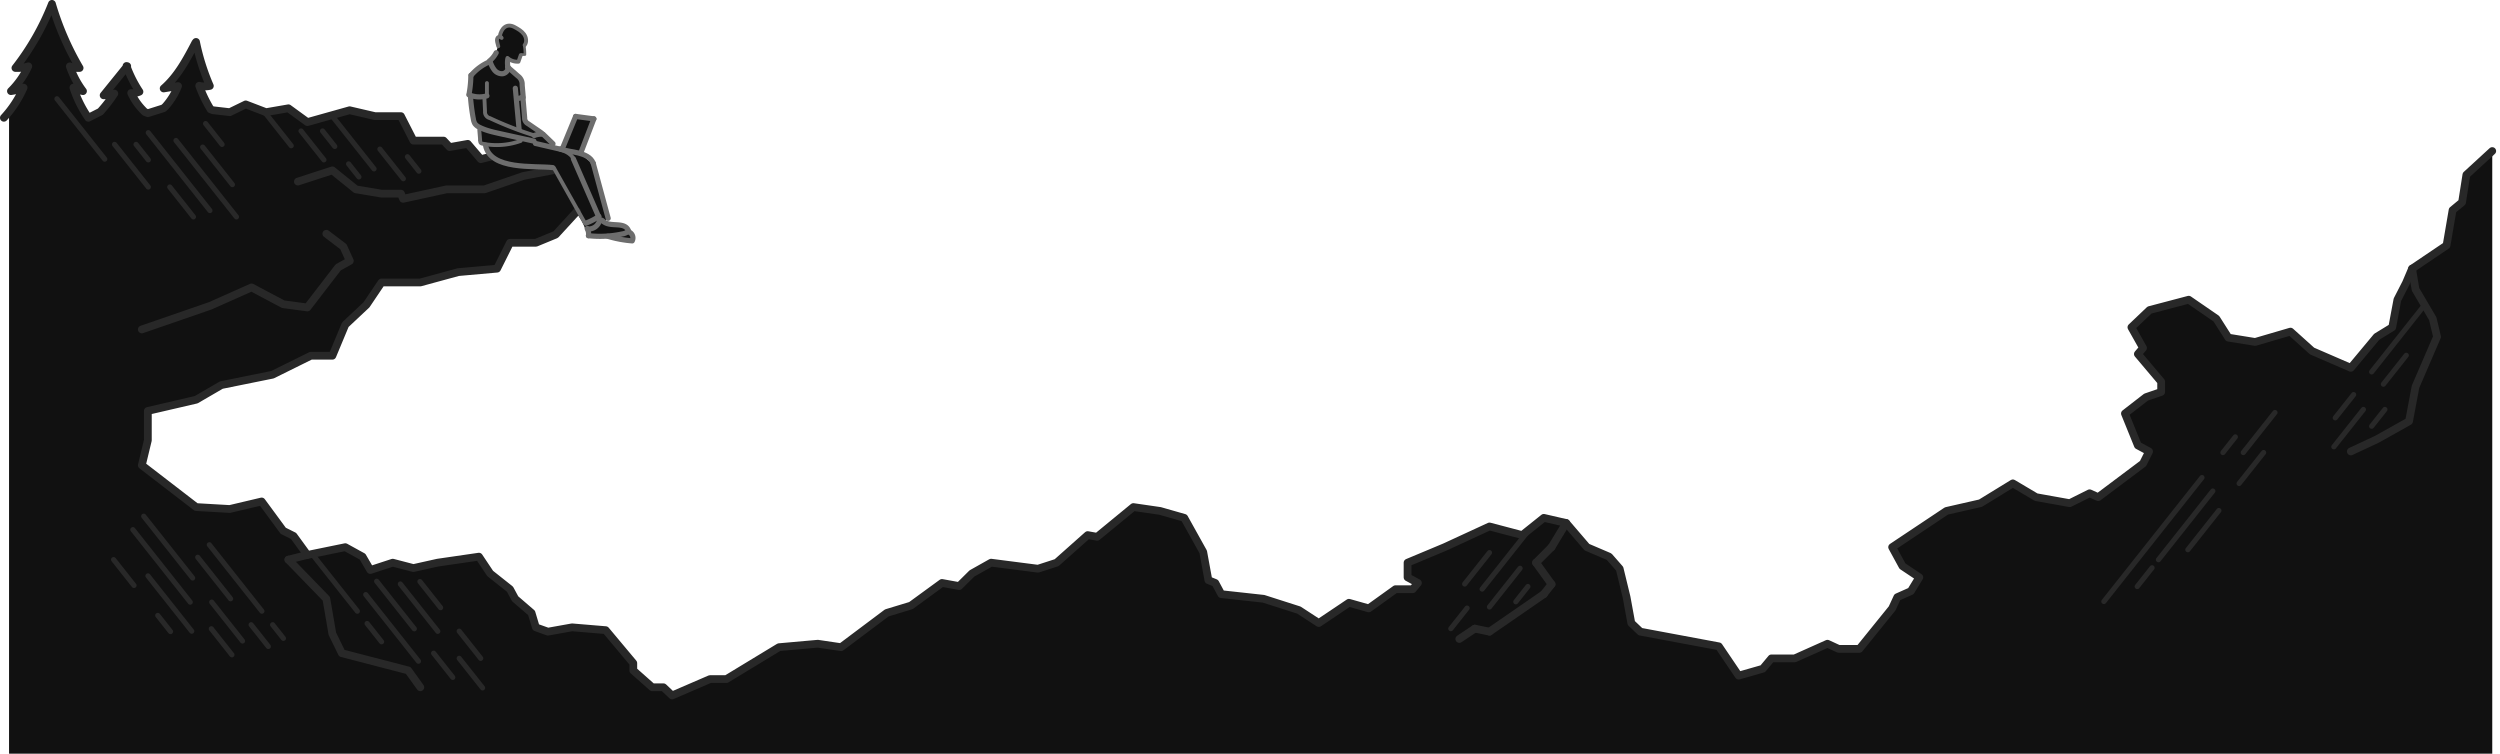 <svg xmlns="http://www.w3.org/2000/svg" viewBox="0 0 1932.99 582.73"><defs><style>.cls-1{fill:#111;}.cls-2,.cls-3,.cls-4,.cls-5,.cls-6,.cls-7,.cls-8{fill:none;}.cls-2,.cls-8{stroke:#282828;}.cls-2,.cls-4,.cls-5,.cls-6,.cls-7,.cls-8{stroke-linecap:round;stroke-linejoin:round;}.cls-2{stroke-width:6px;}.cls-4,.cls-5,.cls-6{stroke:#6d6d6d;}.cls-4,.cls-7,.cls-8{stroke-width:4px;}.cls-5{stroke-width:3px;}.cls-6{stroke-width:2px;}.cls-7{stroke:#e74922;}</style></defs><title>top</title><g id="Слой_2" data-name="Слой 2"><g id="_1" data-name="1"><g id="_4" data-name="4"><path class="cls-1" d="M98,229.3l.34-.42-.54-.12Z" transform="translate(0 -177.76)"/><path class="cls-1" d="M1927,760.48V294.74l-20.33,18.66-3.33,21.25-7.33,6.08L1891.33,368l-26.67,18L1860,397l-6.67,13-4,21.33-12,7.33-20,24-30-13-16.67-15-27.33,8-20.67-3.33-9.33-14.67L1692,410l-30.33,8-14,13.33,9,16-4,4.67,18,21.33v8l-11.67,4L1642.66,498l10,24.67,8.67,4.67-4.67,9.33-34.67,26-6.67-3L1600,567.32l-26-4.67L1556,552l-25,15.33-26.33,6-42,28,8,14.67,13,8.67-6.5,10.67-10.5,4.67-4,8.67L1437.33,680h-16l-8.67-4-25.33,11.33h-18l-6.67,8L1344,700.65,1328.66,678,1268,666.65l-7-6.67-3.67-20L1252,618l-8.17-9.33-17.17-7.33-16-18.67-17.33-4L1176.66,592l-25.33-6.67-34.67,16-28.67,12v11.33l8,4.33-4,4.83h-13.33L1058,648.65l-15.33-4.33L1019.33,660,1004,650l-27.33-8.75L944,637.65,939.33,629,934,626.82,930,605l-14.67-26.33-18.67-5.33-20.67-3-28,23L840.66,592l-24,21.33L802.24,618,766,613.32l-14.83,8.33-9.83,9.75L728,629l-24,17.5-18.67,5.67L650,678.65,632,676l-30,2.67-40.67,24.67H548.66L519.33,716l-6.67-6.33H504l-14.67-13V691L468,665.48l-26-2.17-18.67,3.33L414,663.32l-3.33-11.17L398,641.23l-4-7.42-15.33-12.17-8.67-13-32,4.67-18.67,4.17-16-4.17L286,619l-6-10.33-13.33-7.33-29.33,6-10.67-14.67-8-4L202,566l-24.67,5.83-26-1.5-42-32.33L114,518.65V496l37.33-8.67L170.83,476l39.5-8L240,453.32h16.67l10-24L283,414l11.67-17.33h30l29.33-8L384,386l10-20h20l15.33-6.33,15.88-17.33a4,4,0,0,1,1.05.93,41.2,41.2,0,0,1,7.56,16.16,2.24,2.24,0,0,0,.56,1.25,2.11,2.11,0,0,0,1.16.4,34.67,34.67,0,0,0,7.42.14,19.39,19.39,0,0,1,4.85-.14,19.1,19.1,0,0,1,3.37,1.05c5.56,2,11.5,2.65,17.38,3.27.54-3.56-1.4-7-3.63-9.84A10.94,10.94,0,0,0,481,352.1a12.58,12.58,0,0,0-4-.8l-11.67-1c-.77-.07,2.84-1.67,2.77-1.57,3.43-4.74-1.76-14.93-3.17-20.11q-1.69-6.17-3.37-12.34c-.64-2.36-1.39-10.27-3.17-11.76l-9.61-8,10.09-26.31-14.11-1.9L434.18,293.9l-6.94-4.5L419.61,282l-1.4-1.14-10.15-7a4.85,4.85,0,0,1-2.74-4.66l-1.25-14.78.15-1-.83-9.52a7.76,7.76,0,0,0-3.22-6.85l-7.74-6.79a17.82,17.82,0,0,1-.22-5.82l-.18-1.43a11.64,11.64,0,0,0,8.5,2.91l1.81-5.09.83-.39,2.36,0a38.49,38.49,0,0,0-.52-6.94l.3-.37c1.88-2.37,1.32-6-.47-8.42s-4.52-4-7.16-5.44c-6.33-3.5-10.48.94-11.61,7.16l.36.29a2.15,2.15,0,0,0-2.12.93c-.68,1.17-.37,2.64,0,4l.61,2.4-1.6,5a19.65,19.65,0,0,1-5.2,6.36l.08.62a38.34,38.34,0,0,0-14.13,10.36l-.33.09A81.51,81.51,0,0,1,362.5,250l.93,3c1.81,5.94.46,12.9,2.53,18.9.71,2.07,2.13,3.25,3.15,5.15,1.64,3.07,1.29,6.48.85,9.8,4.25,1.58,6.74,6.21,7.14,10.73a19.69,19.69,0,0,1,0,2.33l-5.74,1.47-10.08-11.83-14,2.5-4.67-5H319.33l-9.67-18.92h-20L270,263.48l-32.67,9.17L222.66,262l-17.33,3-15.67-6-12.33,6-13-1.5-1.85-.72a101.75,101.75,0,0,1-8.76-18.2,18.25,18.25,0,0,0,8.19.12,171.47,171.47,0,0,1-10.69-34l-.54.66c-6.68,12.76-13.61,25.84-24.47,35.3l11.1-1.82a53.64,53.64,0,0,1-9.88,15.92L126,262l-12,3.79-2.28-.88a46.77,46.77,0,0,1-10.61-14.73,12.6,12.6,0,0,0,6.37-1,94.67,94.67,0,0,1-9.77-19.34L79.83,251.92a28.66,28.66,0,0,0,8.25-1.34,110.41,110.41,0,0,1-10.81,14L68,269.32A90.23,90.23,0,0,1,56.45,246a22.77,22.77,0,0,0,7.4,2.7,69.72,69.72,0,0,1-10.16-19.16,16.11,16.11,0,0,0,7.53,1.26,220.91,220.91,0,0,1-21.39-49.56A197.78,197.78,0,0,1,11.6,230.82a27.42,27.42,0,0,0,9.95-1.26A66.39,66.39,0,0,1,8.14,248.72a36.64,36.64,0,0,0,9.77-2.7A84.06,84.06,0,0,1,7,264.24V760.48Z" transform="translate(0 -177.76)"/></g><g id="_2" data-name="2"><polyline class="cls-2" points="1817.66 349.06 1837.66 339.73 1862.66 325.73 1867.66 299.06 1884.33 260.39 1880.99 246.39 1867.66 223.73 1864.99 207.73"/><line class="cls-2" x1="1210.99" y1="404.39" x2="1199.66" y2="423.06"/><line class="cls-2" x1="1199.66" y1="423.06" x2="1187.66" y2="435.06"/><line class="cls-2" x1="1187.66" y1="435.06" x2="1199.66" y2="451.73"/><line class="cls-2" x1="1199.66" y1="451.73" x2="1193.66" y2="459.39"/><line class="cls-2" x1="1193.66" y1="459.39" x2="1151.66" y2="488.39"/><line class="cls-2" x1="1151.66" y1="488.39" x2="1140.33" y2="486.06"/><line class="cls-2" x1="1140.33" y1="486.06" x2="1128.33" y2="494.06"/><line class="cls-2" x1="237.66" y1="429.06" x2="222.99" y2="432.73"/><polyline class="cls-2" points="324.99 531.39 315.66 518.39 264.33 505.06 256.99 490.06 252.33 462.98 222.99 432.73"/><polyline class="cls-2" points="427.29 131.73 404.66 136.06 374.66 146.39 345.33 146.39 311.66 153.73 309.99 149.73 294.99 149.73 275.16 146.39 256.99 131.73 230.33 140.39"/><polyline class="cls-2" points="446.09 163.47 429.66 181.4 414.32 187.73 394.32 187.73 384.32 207.73 354.32 210.4 324.99 218.4 294.99 218.4 283.32 235.73 266.99 251.06 256.99 275.06 240.32 275.06 210.66 289.73 171.16 297.73 151.66 309.06 114.32 317.73 114.32 340.4 109.66 359.73 151.66 392.06 177.66 393.56 202.32 387.73 218.99 410.4 226.99 414.4 237.66 429.06 266.99 423.06 280.32 430.4 286.32 440.73 303.66 435.06 319.66 439.23 338.32 435.06 370.32 430.4 378.99 443.4 394.32 455.56 398.32 462.98 410.99 473.9 414.32 485.06 423.66 488.4 442.32 485.06 468.32 487.23 489.66 512.73 489.66 518.4 504.32 531.4 512.99 531.4 519.66 537.73 548.99 525.06 561.66 525.06 602.32 500.4 632.32 497.73 650.32 500.4 685.66 473.9 704.32 468.23 728.32 450.73 741.66 453.15 751.49 443.4 766.32 435.06 802.57 439.73 816.99 435.06 840.99 413.73 848.32 415.06 876.32 392.06 896.99 395.06 915.66 400.4 930.32 426.73 934.32 448.56 939.66 450.73 944.32 459.4 976.99 462.98 1004.32 471.73 1019.66 481.73 1042.99 466.06 1058.32 470.4 1078.99 455.56 1092.32 455.56 1096.32 450.73 1088.32 446.4 1088.32 435.06 1116.99 423.06 1151.66 407.06 1176.99 413.73 1193.66 400.4 1210.99 404.4 1226.99 423.06 1244.16 430.4 1252.32 439.73 1257.66 461.73 1261.32 481.73 1268.32 488.4 1328.99 499.73 1344.32 522.4 1362.99 517.06 1369.66 509.06 1387.66 509.06 1412.99 497.73 1421.66 501.73 1437.66 501.73 1462.99 470.4 1466.99 461.73 1477.49 457.06 1483.99 446.4 1470.99 437.73 1462.99 423.06 1504.99 395.06 1531.32 389.06 1556.32 373.73 1574.32 384.4 1600.32 389.06 1615.66 381.4 1622.32 384.4 1656.99 358.4 1661.66 349.06 1652.99 344.4 1642.99 319.73 1659.32 307.06 1670.99 303.06 1670.99 295.06 1652.99 273.73 1656.99 269.06 1647.99 253.06 1661.99 239.73 1692.32 231.73 1713.66 246.4 1722.99 261.06 1743.66 264.4 1770.99 256.4 1787.66 271.4 1817.66 284.4 1837.66 260.4 1849.66 253.06 1853.66 231.73 1860.32 218.73 1864.99 207.73 1891.66 189.73 1896.32 162.48 1903.66 156.4 1906.99 135.15 1926.99 116.79"/><rect class="cls-3" x="1926.99" y="110.81" width="6" height="11.92"/><path class="cls-2" d="M3,268.82a84.05,84.05,0,0,0,15.24-23.31,36.64,36.64,0,0,1-9.77,2.7,66.39,66.39,0,0,0,13.41-19.16,27.42,27.42,0,0,1-9.95,1.26,197.78,197.78,0,0,0,28.23-49.56,220.91,220.91,0,0,0,21.39,49.56A16.11,16.11,0,0,1,54,229.06a69.72,69.72,0,0,0,10.16,19.16,22.77,22.77,0,0,1-7.4-2.7,90.23,90.23,0,0,0,11.54,23.31l9.28-4.72a110.41,110.41,0,0,0,10.81-14,28.66,28.66,0,0,1-8.25,1.34l18.22-22.54-.54-.12a94.67,94.67,0,0,0,10,19.88,12.61,12.61,0,0,1-6.37,1,46.78,46.78,0,0,0,10.61,14.73l2.28.88,12-3.79,1.43-1.24a53.64,53.64,0,0,0,9.88-15.92l-11.1,1.82c10.86-9.46,17.79-22.54,24.47-35.3l.54-.66a171.47,171.47,0,0,0,10.69,34,18.25,18.25,0,0,1-8.19-.12,101.75,101.75,0,0,0,8.76,18.2l1.85.72,13,1.5,12.33-6,15.67,6,17.33-3,14.67,10.67L270.33,263,290,267.57h20l9.67,18.92H343l4.67,5,14-2.5,10.08,11.83L379,299" transform="translate(0 -177.76)"/><path class="cls-4" d="M375.38,290c3.62,19.54,37.64,15.72,51.91,17.34" transform="translate(0 -177.76)"/><path class="cls-5" d="M428.15,307.39l23.93,42.54" transform="translate(0 -177.76)"/><path class="cls-4" d="M443.32,300.54l19.63,45" transform="translate(0 -177.76)"/><path class="cls-4" d="M458.69,304c3.87,14.49,7.68,28.06,11.54,42.55" transform="translate(0 -177.76)"/><path class="cls-4" d="M363.76,252.45A152.58,152.58,0,0,0,366,269.8a9.76,9.76,0,0,0,1.19,3.59,8.79,8.79,0,0,0,3.58,2.8c4.95,2.49,10.42,3.71,15.83,4.9l26.24,5.8" transform="translate(0 -177.76)"/><path class="cls-4" d="M362.48,251a20.78,20.78,0,0,0,14,.86" transform="translate(0 -177.76)"/><path class="cls-4" d="M364.06,236a81.51,81.51,0,0,1-1.22,13.47" transform="translate(0 -177.76)"/><path class="cls-4" d="M364.39,235.89a38.34,38.34,0,0,1,14.13-10.36" transform="translate(0 -177.76)"/><path class="cls-4" d="M379,225.47a20.58,20.58,0,0,0,3.24,6.38,7.52,7.52,0,0,0,6.26,2.93c2.39-.25,4.58-2.46,4.27-4.84" transform="translate(0 -177.76)"/><path class="cls-5" d="M376.49,242v9" transform="translate(0 -177.76)"/><path class="cls-5" d="M374.51,253l.51,10.85a4.83,4.83,0,0,0,3.67,5.21,268.11,268.11,0,0,0,34.76,13.5" transform="translate(0 -177.76)"/><path class="cls-4" d="M413,282.51a16.25,16.25,0,0,1,6.49-1" transform="translate(0 -177.76)"/><path class="cls-4" d="M419.95,281.53l7.62,7.37" transform="translate(0 -177.76)"/><path class="cls-4" d="M398.44,246l2.91,31.51" transform="translate(0 -177.76)"/><path class="cls-5" d="M370.6,278.47l.7,8.41a2.36,2.36,0,0,0,.37,1.3,2.32,2.32,0,0,0,1.41.66,54.5,54.5,0,0,0,29.49-2.13" transform="translate(0 -177.76)"/><path class="cls-4" d="M392.45,229.54l8.06,7.07a7.76,7.76,0,0,1,3.22,6.85l.83,9.52" transform="translate(0 -177.76)"/><path class="cls-4" d="M400,253.92a7.61,7.61,0,0,0,4.07-1.34" transform="translate(0 -177.76)"/><path class="cls-4" d="M404.41,254l1.25,14.78a4.85,4.85,0,0,0,2.74,4.66l10.15,7" transform="translate(0 -177.76)"/><path class="cls-4" d="M414,288.67l20.56,4.74" transform="translate(0 -177.76)"/><line class="cls-4" x1="434.51" y1="115.65" x2="445.06" y2="90.02"/><line class="cls-4" x1="445.06" y1="90.02" x2="459.17" y2="91.91"/><line class="cls-4" x1="459.17" y1="91.91" x2="449.08" y2="118.23"/><path class="cls-4" d="M433.52,292.92c4.36,1.72,9.33,2,13.85,3.17s9.61,3.24,11.32,7.91" transform="translate(0 -177.76)"/><path class="cls-5" d="M431,292.73c4.4,1.2,10.57,3.43,12.49,8" transform="translate(0 -177.76)"/><path class="cls-4" d="M452.94,350.34a51,51,0,0,0,10.15-5.22" transform="translate(0 -177.76)"/><path class="cls-4" d="M455,354.83a8.64,8.64,0,0,0,8.1-5.22c.28-.68.57-1.5,1.27-1.7s1.54.48,2.17,1.06c5.29,4.83,16.39-.2,19.35,7.06" transform="translate(0 -177.76)"/><path class="cls-4" d="M454,354.48a8.61,8.61,0,0,1,1,5.5" transform="translate(0 -177.76)"/><path class="cls-4" d="M455,360a81.22,81.22,0,0,0,26.1-1.35,9,9,0,0,0,4.62-2" transform="translate(0 -177.76)"/><path class="cls-4" d="M470,360.46A87.94,87.94,0,0,0,488.83,364a5,5,0,0,0-2.41-6.84" transform="translate(0 -177.76)"/><path class="cls-4" d="M392.54,224a17.82,17.82,0,0,0,.26,6" transform="translate(0 -177.76)"/><path class="cls-4" d="M378.44,224.91a19.65,19.65,0,0,0,5.2-6.36" transform="translate(0 -177.76)"/><path class="cls-5" d="M387.85,207.09c-.37-1.3-2.52-1.11-3.2.06s-.37,2.64,0,4l.61,2.4" transform="translate(0 -177.76)"/><path class="cls-5" d="M386.4,205.93c1.13-6.21,5.28-10.65,11.61-7.16,2.64,1.46,5.38,3,7.16,5.44s2.34,6.05.47,8.42" transform="translate(0 -177.76)"/><path class="cls-6" d="M405.34,213a38.5,38.5,0,0,1,.52,6.94l-2.36,0" transform="translate(0 -177.76)"/><path class="cls-5" d="M402.67,220.37l-1.81,5.09a11.64,11.64,0,0,1-8.5-2.91" transform="translate(0 -177.76)"/><polyline class="cls-2" points="109.66 254.73 162.49 236.48 194.49 222.23 218.99 235.23 237.66 237.73 261.49 206.73 270.49 201.73 265.49 190.73 252.33 180.73"/></g><g id="_1-2" data-name="1"><path class="cls-7" d="M135.61,0" transform="translate(0 -177.76)"/><path class="cls-7" d="M230.79,300.54" transform="translate(0 -177.76)"/><path class="cls-7" d="M64.53,90.52" transform="translate(0 -177.76)"/><line class="cls-8" x1="355.05" y1="488.03" x2="371.68" y2="509.03"/><line class="cls-8" x1="324.69" y1="449.67" x2="340.65" y2="469.84"/><line class="cls-8" x1="355.05" y1="509.03" x2="373.12" y2="531.86"/><line class="cls-8" x1="309.55" y1="451.55" x2="338.5" y2="488.12"/><line class="cls-8" x1="335.28" y1="505.06" x2="350.07" y2="523.74"/><line class="cls-8" x1="291.24" y1="449.43" x2="320.33" y2="486.17"/><line class="cls-8" x1="282.79" y1="459.76" x2="323.55" y2="511.24"/><line class="cls-8" x1="283.84" y1="482.09" x2="295.03" y2="496.22"/><line class="cls-8" x1="241.86" y1="429.06" x2="276.3" y2="472.55"/><line class="cls-8" x1="210.81" y1="483.05" x2="219.12" y2="493.56"/><line class="cls-8" x1="161.86" y1="421.22" x2="202.49" y2="472.55"/><line class="cls-8" x1="194.18" y1="483.05" x2="207.45" y2="499.81"/><line class="cls-8" x1="152.89" y1="430.89" x2="178.29" y2="462.97"/><line class="cls-8" x1="163.71" y1="465.56" x2="187.5" y2="495.61"/><line class="cls-8" x1="111.12" y1="399.13" x2="148.93" y2="446.89"/><line class="cls-8" x1="163.4" y1="486.17" x2="179.31" y2="506.27"/><line class="cls-8" x1="102.74" y1="409.55" x2="147.08" y2="465.56"/><line class="cls-8" x1="114.41" y1="445.29" x2="148.25" y2="488.03"/><line class="cls-8" x1="121.99" y1="475.86" x2="131.84" y2="488.31"/><line class="cls-8" x1="87.84" y1="432.72" x2="103.6" y2="452.64"/><path class="cls-7" d="M889.46,547.07" transform="translate(0 -177.76)"/><path class="cls-7" d="M723.2,337" transform="translate(0 -177.76)"/><line class="cls-8" x1="158.97" y1="95.56" x2="171.7" y2="111.65"/><line class="cls-8" x1="156.72" y1="113.73" x2="179.68" y2="142.73"/><line class="cls-8" x1="136.08" y1="108.65" x2="182.81" y2="167.68"/><line class="cls-8" x1="114.66" y1="102.6" x2="162.3" y2="162.77"/><line class="cls-8" x1="131.28" y1="144.6" x2="149.56" y2="167.68"/><line class="cls-8" x1="105.2" y1="111.65" x2="114.66" y2="123.6"/><line class="cls-8" x1="88.58" y1="111.66" x2="114.66" y2="144.61"/><line class="cls-8" x1="44.04" y1="76.39" x2="80.98" y2="123.05"/><line class="cls-8" x1="315.05" y1="121.21" x2="323.86" y2="132.34"/><line class="cls-8" x1="293.74" y1="115.3" x2="311.85" y2="138.17"/><line class="cls-8" x1="256.57" y1="89.34" x2="289.2" y2="130.56"/><line class="cls-8" x1="269.54" y1="126.73" x2="277.5" y2="136.78"/><line class="cls-8" x1="249.39" y1="101.27" x2="258.85" y2="113.22"/><line class="cls-8" x1="232.76" y1="101.28" x2="250.44" y2="123.6"/><line class="cls-8" x1="204.17" y1="86.15" x2="225.16" y2="112.67"/><line class="cls-8" x1="1132.46" y1="451.55" x2="1151.66" y2="427.3"/><line class="cls-8" x1="1181.49" y1="410.62" x2="1145.99" y2="455.46"/><line class="cls-8" x1="1121.77" y1="486.06" x2="1134.33" y2="470.2"/><line class="cls-8" x1="1181.36" y1="453.49" x2="1172.02" y2="465.29"/><line class="cls-8" x1="1175.31" y1="439.43" x2="1151.66" y2="469.3"/><line class="cls-8" x1="1702.55" y1="369.27" x2="1626.71" y2="465.07"/><line class="cls-8" x1="1728.35" y1="337.82" x2="1718.77" y2="349.91"/><line class="cls-8" x1="1663.95" y1="439.02" x2="1652.5" y2="453.49"/><line class="cls-8" x1="1710.93" y1="379.68" x2="1668.91" y2="432.76"/><line class="cls-8" x1="1758.99" y1="318.96" x2="1734.49" y2="349.91"/><line class="cls-8" x1="1715.62" y1="394.76" x2="1691.66" y2="425.02"/><line class="cls-8" x1="1750.22" y1="349.91" x2="1731.28" y2="373.83"/><line class="cls-8" x1="1819.84" y1="305.11" x2="1805.62" y2="323.07"/><line class="cls-8" x1="1873.47" y1="237.36" x2="1833.75" y2="287.53"/><line class="cls-8" x1="1827.37" y1="316.6" x2="1804.52" y2="345.46"/><line class="cls-8" x1="1860.52" y1="274.73" x2="1842.84" y2="297.05"/><line class="cls-8" x1="1843.99" y1="316.6" x2="1833.75" y2="329.54"/></g></g></g></svg>